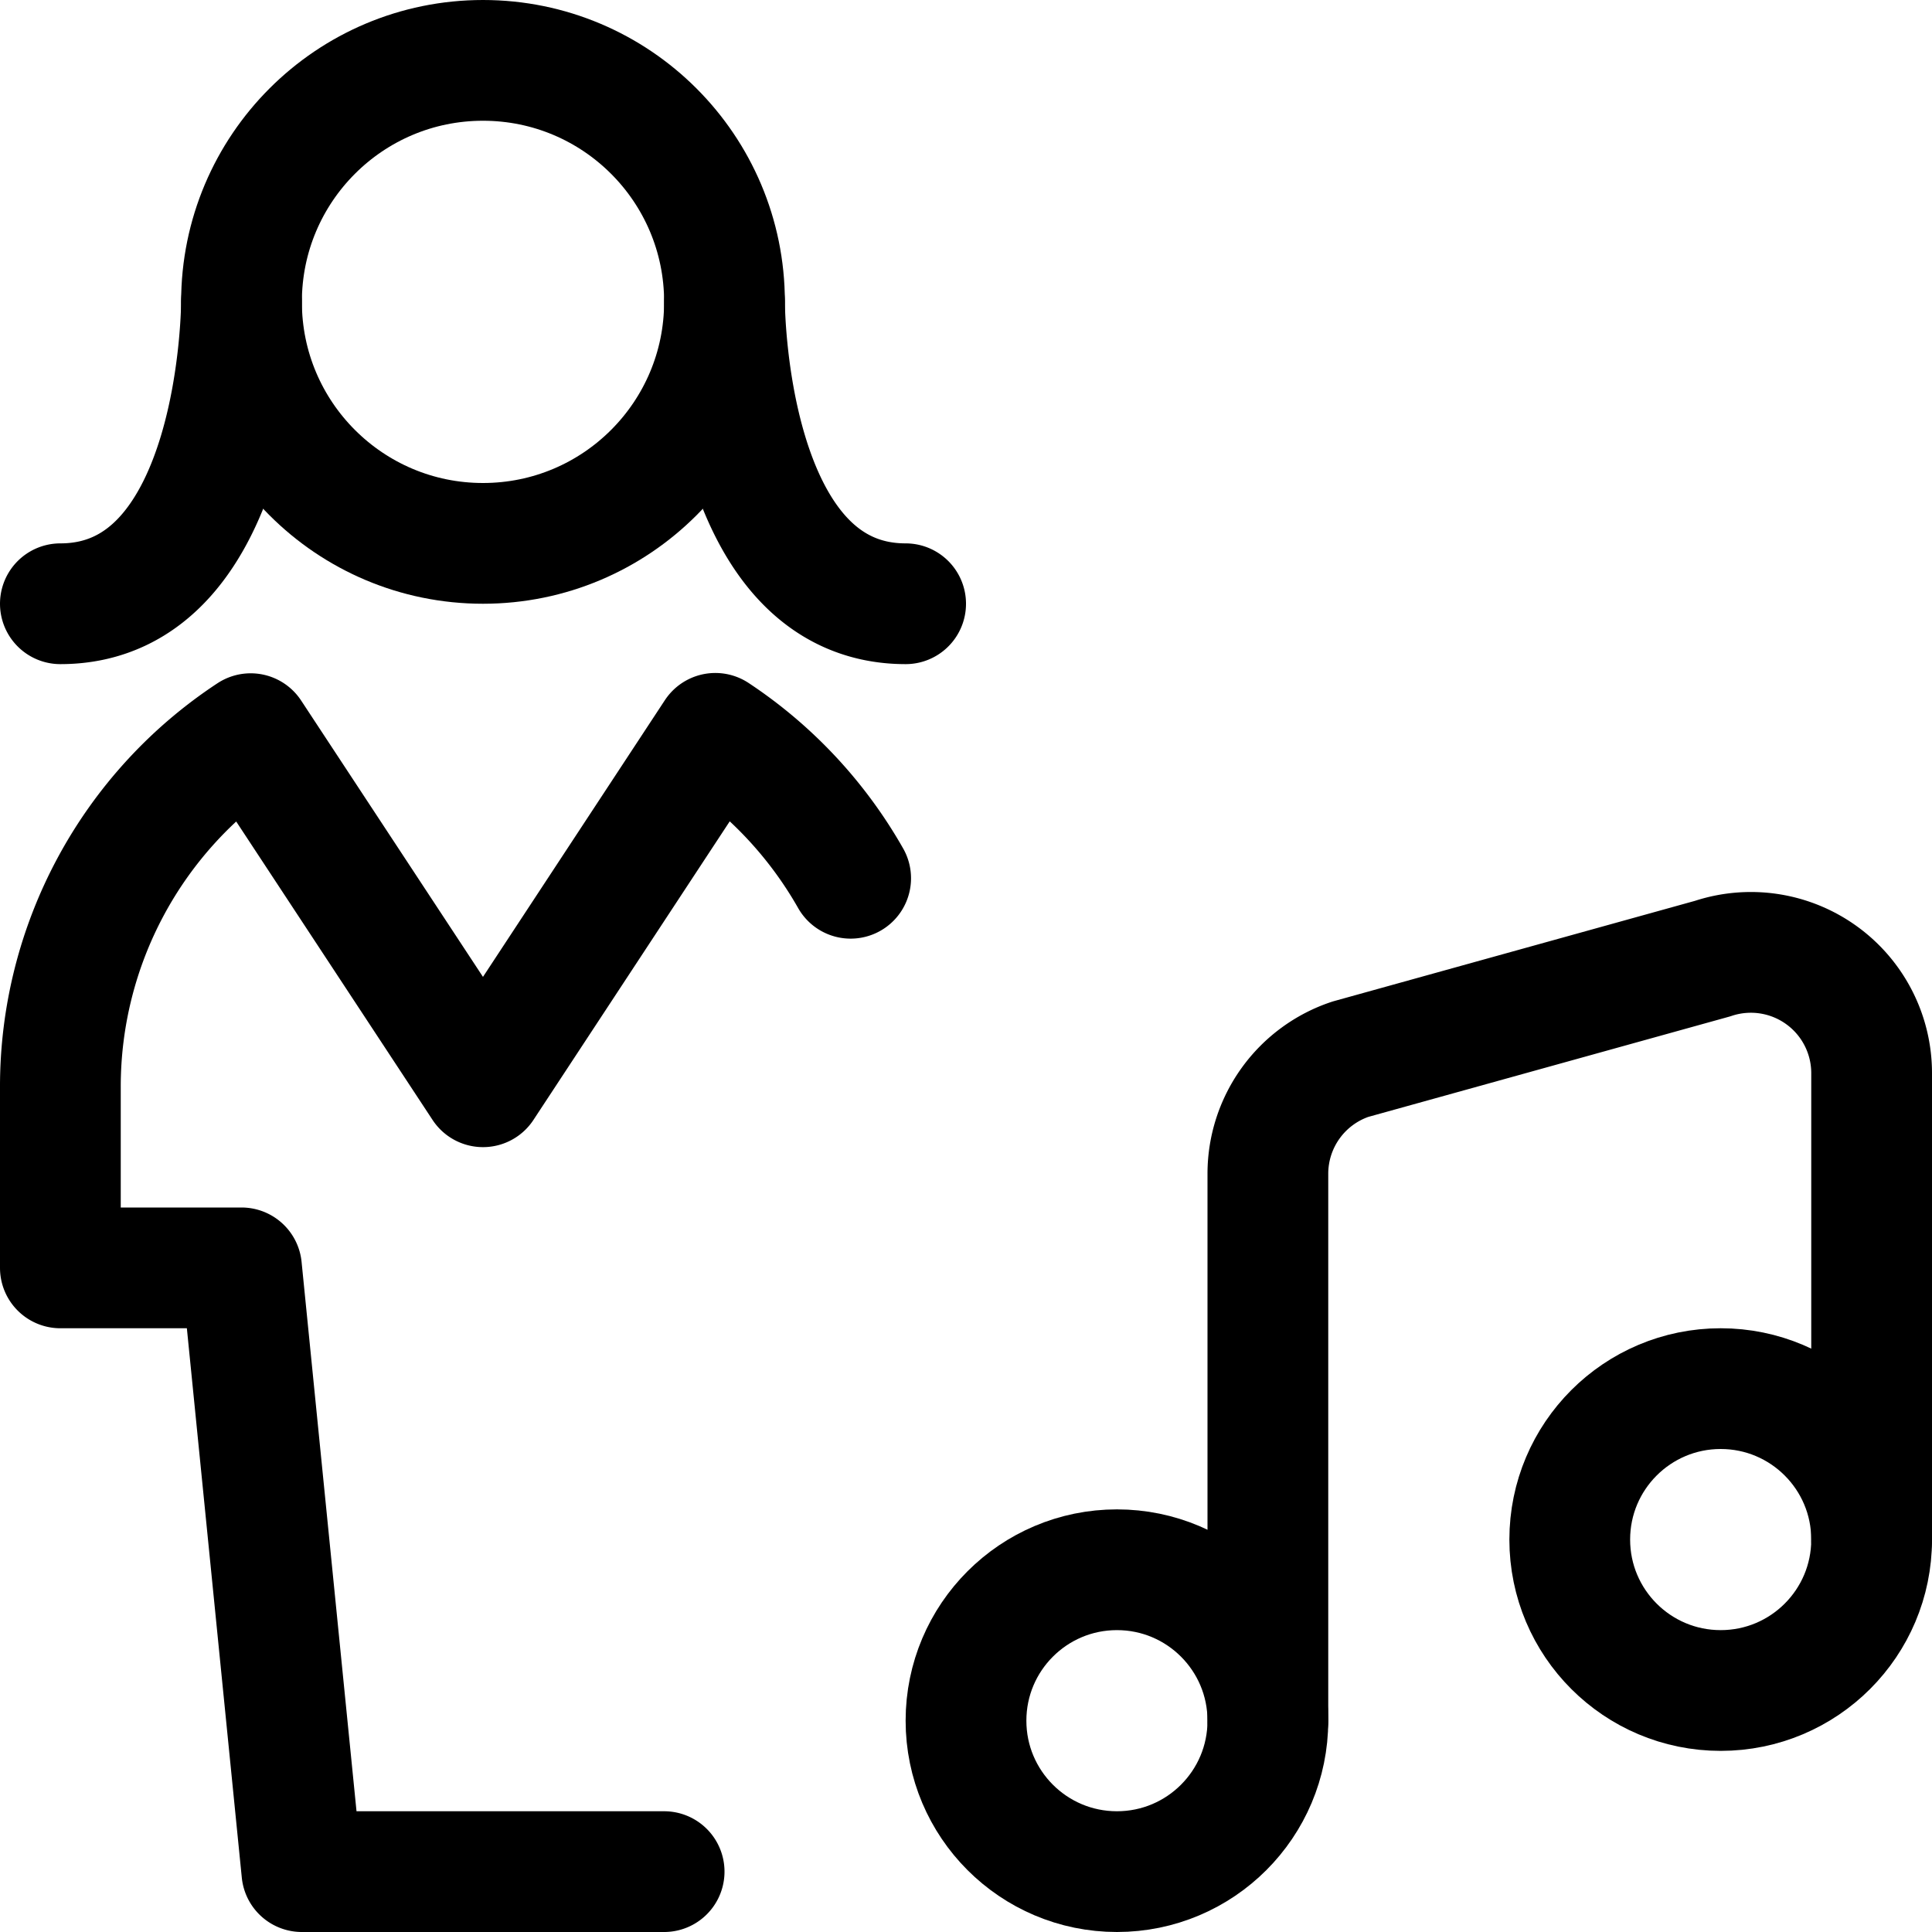 <svg xmlns="http://www.w3.org/2000/svg" id="Regular" width="24" height="24" viewBox="0 0 24 24"><defs><style>.cls-1{fill:none;stroke:#000;stroke-linecap:round;stroke-linejoin:round;stroke-width:1.5px}</style></defs><circle cx="13.875" cy="21.375" r="1.875" class="cls-1"/><circle cx="21.375" cy="19.125" r="1.875" class="cls-1"/><path d="M15.75 21.375v-6.794a1.5 1.5 0 0 1 1.025-1.423l4.5-1.25a1.5 1.5 0 0 1 1.975 1.423v5.794" class="cls-1"/><circle cx="6" cy="3.75" r="3" class="cls-1"/><path d="M10.567 10.91a5.286 5.286 0 0 0-1.681-1.8L6 13.5 3.114 9.114A5.246 5.246 0 0 0 .75 13.5v2.25H3l.75 7.5h4.5M3 3.75S3 7.5.75 7.5M9 3.75S9 7.5 11.25 7.5" class="cls-1"/></svg>